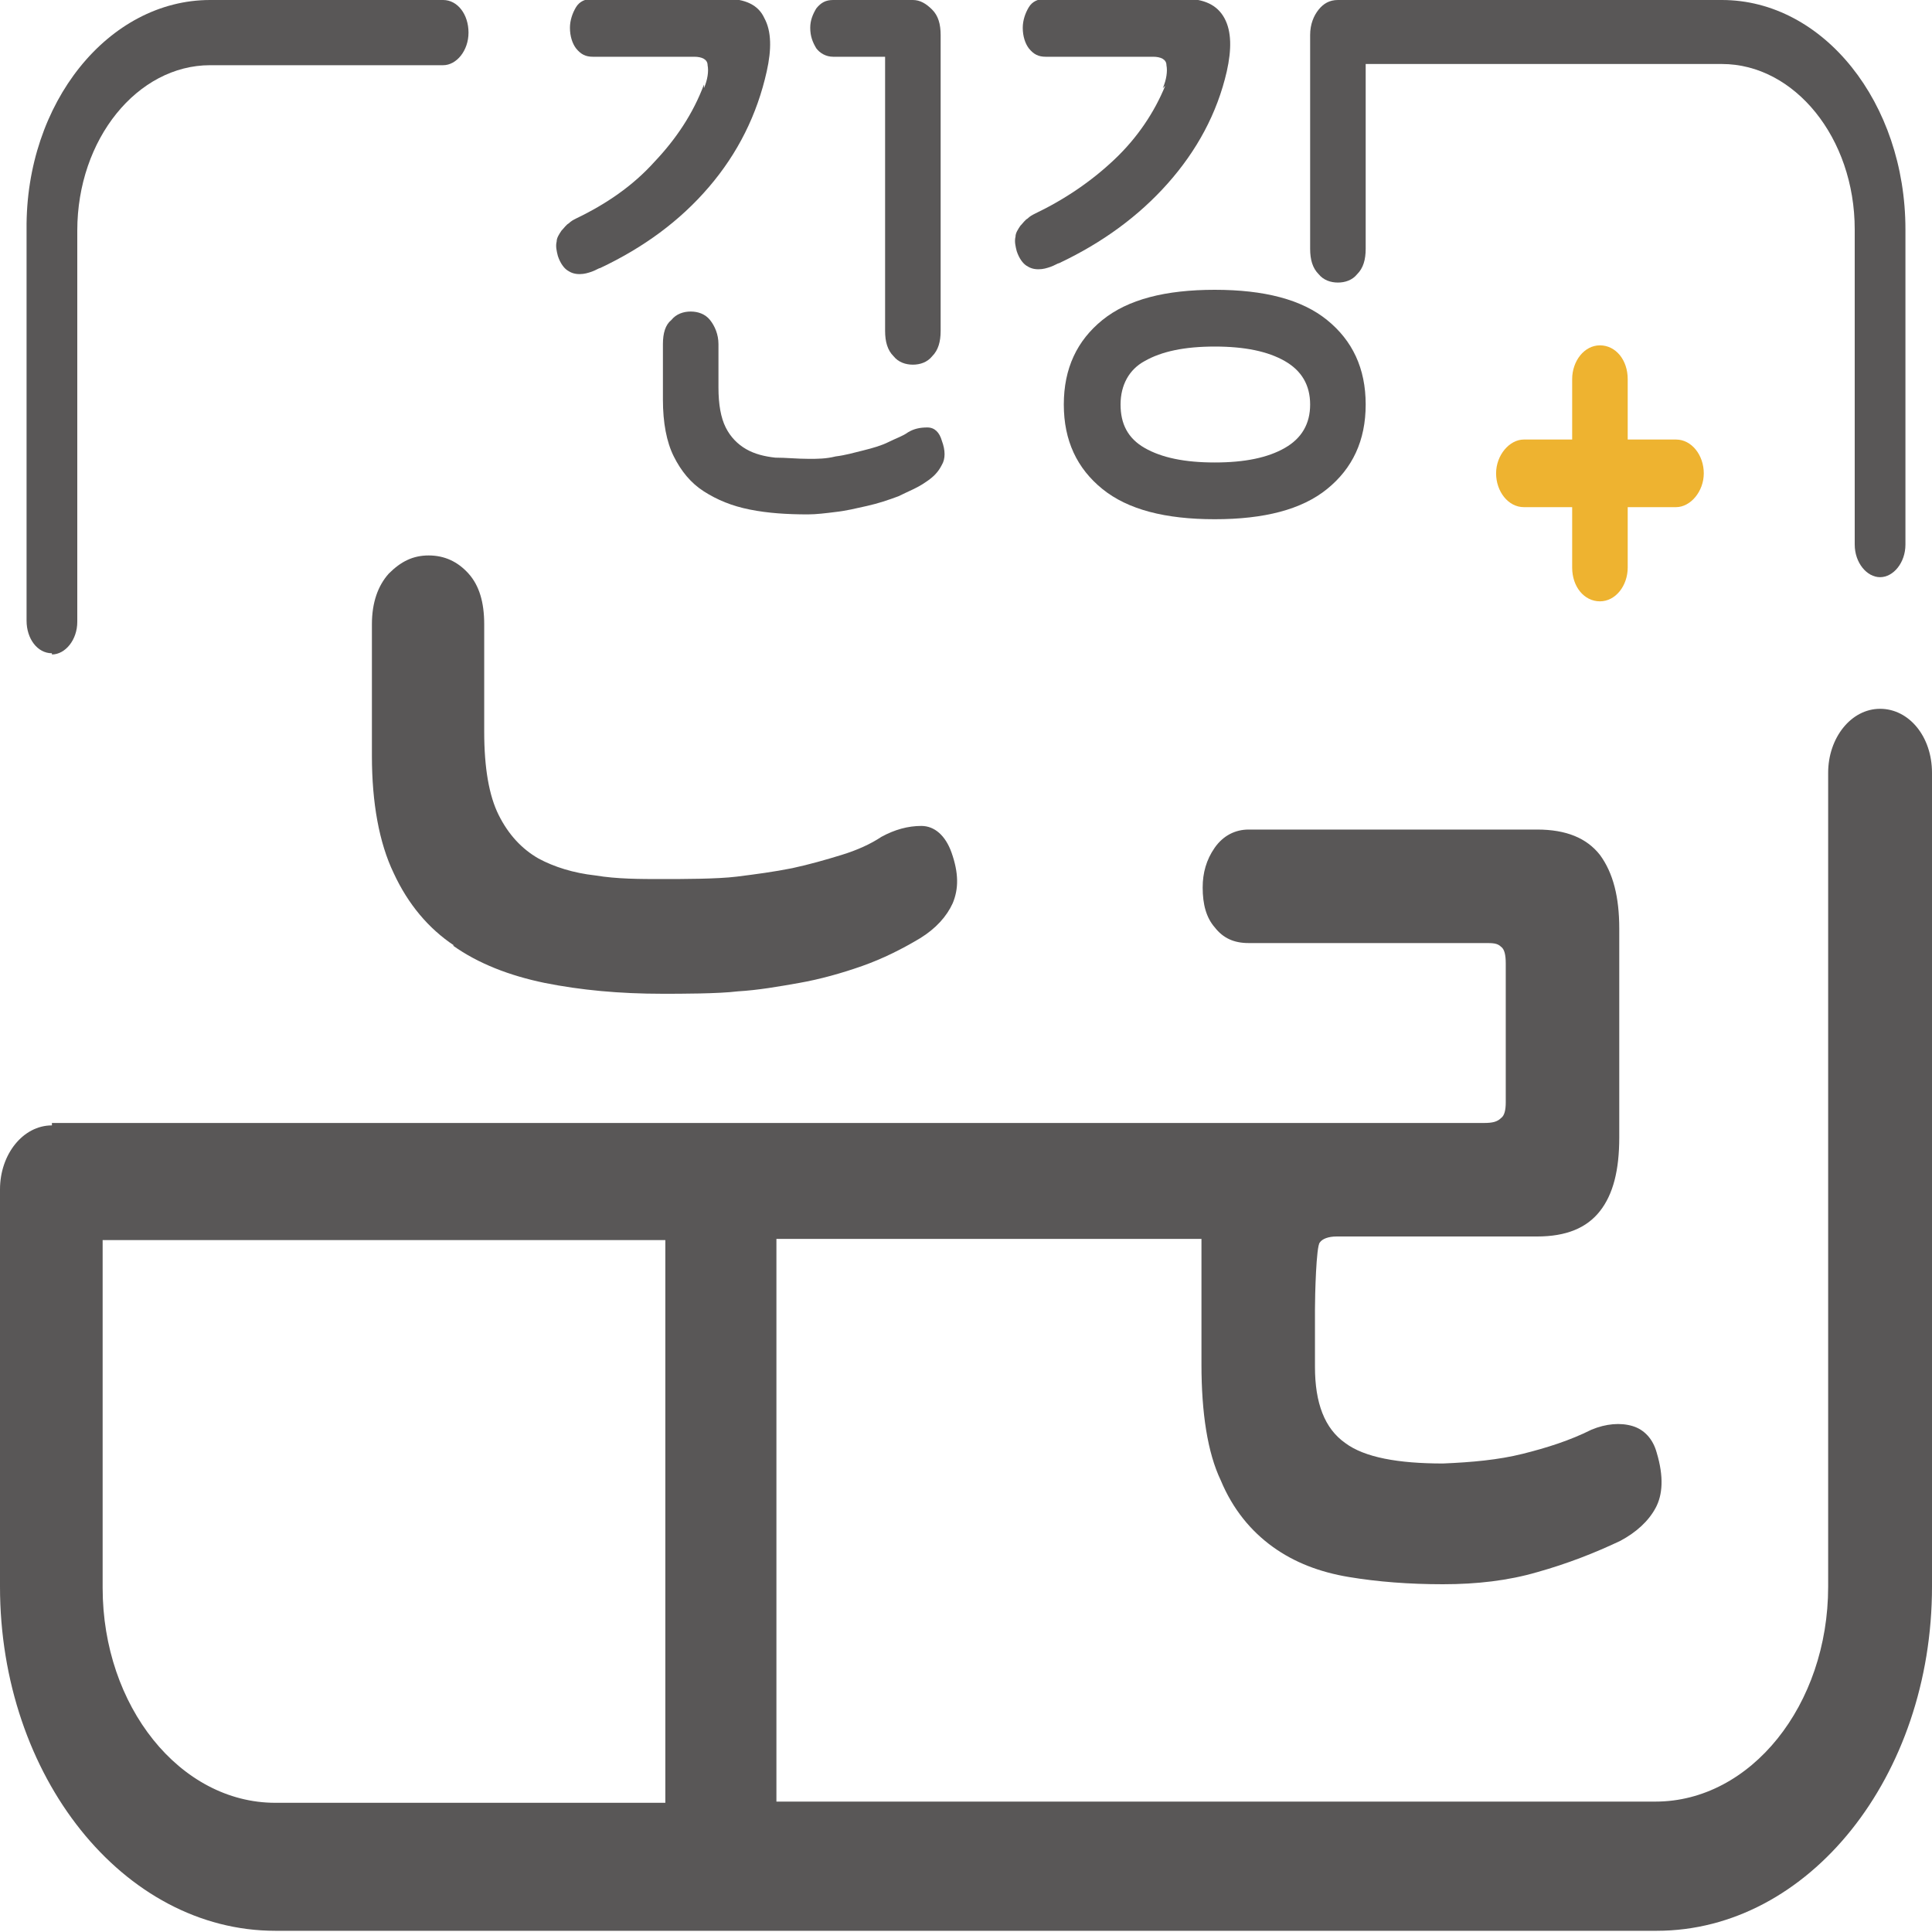 <?xml version="1.0" encoding="UTF-8"?>
<svg id="_레이어_2" data-name="레이어 2" xmlns="http://www.w3.org/2000/svg" viewBox="0 0 16 16">
  <defs>
    <style>
      .cls-1 {
        fill: #595757;
      }

      .cls-2 {
        fill: #eeb330;
      }
    </style>
  </defs>
  <g id="_레이어_1-2" data-name="레이어 1">
    <g>
      <path class="cls-2" d="m13.88,3.64h-.4v-.5c0-.16-.1-.28-.23-.28s-.23.13-.23.28v.5h-.4c-.12,0-.23.13-.23.28s.1.28.23.28h.4v.5c0,.16.1.28.23.28s.23-.13.23-.28v-.5h.4c.12,0,.23-.13.23-.28s-.1-.28-.23-.28Z"/>
      <g>
        <path class="cls-1" d="m3.75,7.83c.21.15.47.25.76.31.3.06.62.09.98.09.14,0,.46,0,.62-.02.17-.01.34-.04.51-.07.17-.03.35-.08.52-.14.17-.06.33-.14.48-.23.13-.08.22-.18.27-.29.05-.12.05-.25-.01-.42-.05-.14-.14-.22-.25-.22-.11,0-.22.03-.33.09-.09.06-.2.11-.33.15-.13.04-.27.08-.41.11-.15.03-.3.05-.46.07-.16.02-.46.02-.61.02-.19,0-.38,0-.56-.03-.18-.02-.34-.07-.47-.14-.14-.08-.25-.2-.33-.36-.08-.16-.12-.39-.12-.69v-.89c0-.18-.04-.32-.13-.42-.09-.1-.2-.15-.33-.15s-.23.05-.33.15c-.09.1-.14.24-.14.42v1.09c0,.39.06.72.18.97.12.26.29.46.5.6Z"/>
        <path class="cls-1" d="m.43,9.32c-.24,0-.43.24-.43.53v3.29c0,1.57,1.02,2.85,2.28,2.85h11.44c1.26,0,2.28-1.28,2.28-2.85v-6.74c0-.3-.19-.53-.43-.53s-.43.24-.43.53v6.74c0,.98-.64,1.78-1.43,1.78h-7.28v-4.66h3.52v1.04c0,.4.05.73.16.96.1.24.25.42.43.55.18.13.39.21.63.25.24.04.5.06.78.06s.54-.03.78-.1c.25-.07.48-.16.69-.26.13-.07.23-.16.29-.27.06-.11.07-.26.01-.46-.03-.11-.1-.19-.2-.22-.1-.03-.22-.02-.34.03-.18.09-.37.15-.57.2-.2.05-.42.07-.66.08-.37,0-.65-.05-.81-.17-.17-.12-.25-.33-.25-.63v-.48c0-.11.01-.52.04-.55.02-.03.07-.05.14-.05h1.66c.24,0,.41-.07.52-.21.11-.14.16-.34.16-.61v-1.73c0-.26-.05-.46-.16-.61-.11-.14-.28-.21-.52-.21h-2.39c-.11,0-.21.05-.28.15-.07.1-.1.21-.1.33,0,.14.03.25.1.33.07.09.16.13.28.13h1.96c.06,0,.1,0,.13.03.03.02.04.07.04.14v1.15c0,.06-.01.11-.04.13-.03.03-.07.04-.14.04H.43Zm5.08,5.61h-3.23c-.79,0-1.43-.8-1.43-1.78v-2.88h4.66v4.66Z"/>
      </g>
      <path class="cls-1" d="m.43,5.41c-.12,0-.21-.12-.21-.27V1.9C.21.85.9,0,1.74,0h1.93c.12,0,.21.12.21.27s-.1.27-.21.27h-1.93c-.6,0-1.1.61-1.1,1.37v3.24c0,.15-.1.27-.21.27Z"/>
      <g>
        <path class="cls-1" d="m5.49,2.85c0-.09.02-.16.07-.2.04-.05.1-.07.16-.07s.12.02.16.07c.04.05.07.12.07.2v.36c0,.14.02.25.06.33.04.08.1.14.17.18.07.04.15.06.24.07.09,0,.18.01.28.01.07,0,.14,0,.22-.02.08-.01.15-.03.23-.05.08-.02.15-.04.21-.07.06-.03.12-.05.16-.08.05-.03.1-.04.16-.04.06,0,.1.04.12.11.03.08.03.15,0,.2-.03.06-.07.1-.13.14-.07.05-.15.08-.23.12-.08.03-.17.06-.26.08-.09.02-.17.04-.26.05-.08.01-.16.02-.23.02-.17,0-.33-.01-.48-.04-.15-.03-.27-.08-.38-.15-.11-.07-.19-.17-.25-.29-.06-.12-.09-.28-.09-.47v-.46Z"/>
        <path class="cls-1" d="m7.72.08c-.05-.05-.1-.08-.16-.08h-.66c-.06,0-.1.02-.14.07-.03.05-.05.1-.05.16,0,.07.02.12.05.17.03.04.08.07.14.07h.43v2.27c0,.09.02.16.07.21.04.05.1.07.16.07s.12-.02.16-.07c.05-.05.07-.12.07-.21V.29c0-.09-.02-.16-.07-.21Z"/>
        <path class="cls-1" d="m5.83.73c.03-.07.04-.14.03-.19,0-.05-.05-.07-.11-.07h-.84c-.06,0-.1-.02-.14-.07-.03-.04-.05-.1-.05-.17,0-.06.02-.12.05-.17.03-.05.08-.07.14-.07h1.1c.16,0,.27.05.32.16.06.11.06.26.02.44-.08.36-.24.68-.48.96-.24.28-.54.5-.9.67-.01,0-.04.02-.07.03-.03.01-.06.02-.1.02s-.07-.01-.1-.03c-.03-.02-.06-.06-.08-.12-.01-.04-.02-.08-.01-.12,0-.03.02-.06.04-.09.02-.02.04-.05.06-.06.02-.02.04-.03.06-.04.25-.12.47-.27.65-.47.18-.19.32-.4.41-.64Z"/>
        <path class="cls-1" d="m9.63.73c.03-.07.04-.14.03-.19,0-.05-.05-.07-.11-.07h-.89c-.06,0-.1-.02-.14-.07-.03-.04-.05-.1-.05-.17,0-.06.02-.12.05-.17.03-.05.08-.07.14-.07h1.15c.16,0,.27.05.33.16.06.11.06.26.02.44-.08.35-.25.66-.49.93-.24.27-.54.49-.9.66-.01,0-.04.02-.07.03-.03.01-.06.02-.1.02s-.07-.01-.1-.03c-.03-.02-.06-.06-.08-.12-.01-.04-.02-.08-.01-.12,0-.03.02-.06.04-.09.02-.02.04-.05.06-.06.02-.02.04-.03.06-.04.25-.12.47-.27.66-.45.19-.18.33-.39.42-.61Z"/>
      </g>
      <g>
        <path class="cls-1" d="m10.99,2.65c-.21-.17-.52-.25-.93-.25s-.72.08-.93.25c-.21.17-.32.4-.32.7s.11.53.32.7c.21.17.52.25.93.25s.72-.08.93-.25c.21-.17.32-.4.32-.7s-.11-.53-.32-.7Zm-.35,1.06c-.14.08-.33.12-.58.12s-.44-.04-.58-.12c-.14-.08-.2-.2-.2-.36s.07-.29.2-.36c.14-.08.33-.12.58-.12s.44.04.58.12c.14.08.21.2.21.36s-.07.28-.21.36Z"/>
        <path class="cls-1" d="m14.26.53c.6,0,1.1.61,1.1,1.37v2.61c0,.15.1.27.21.27s.21-.12.21-.27V1.9c0-1.05-.68-1.9-1.52-1.9h-3.18c-.07,0-.12.03-.16.08-.04.05-.07.12-.07.21v1.77c0,.09.02.16.07.21.04.05.1.07.16.07s.12-.02.16-.07c.05-.05.07-.12.07-.21V.53h2.95Z"/>
      </g>
    </g>
  </g>
</svg>